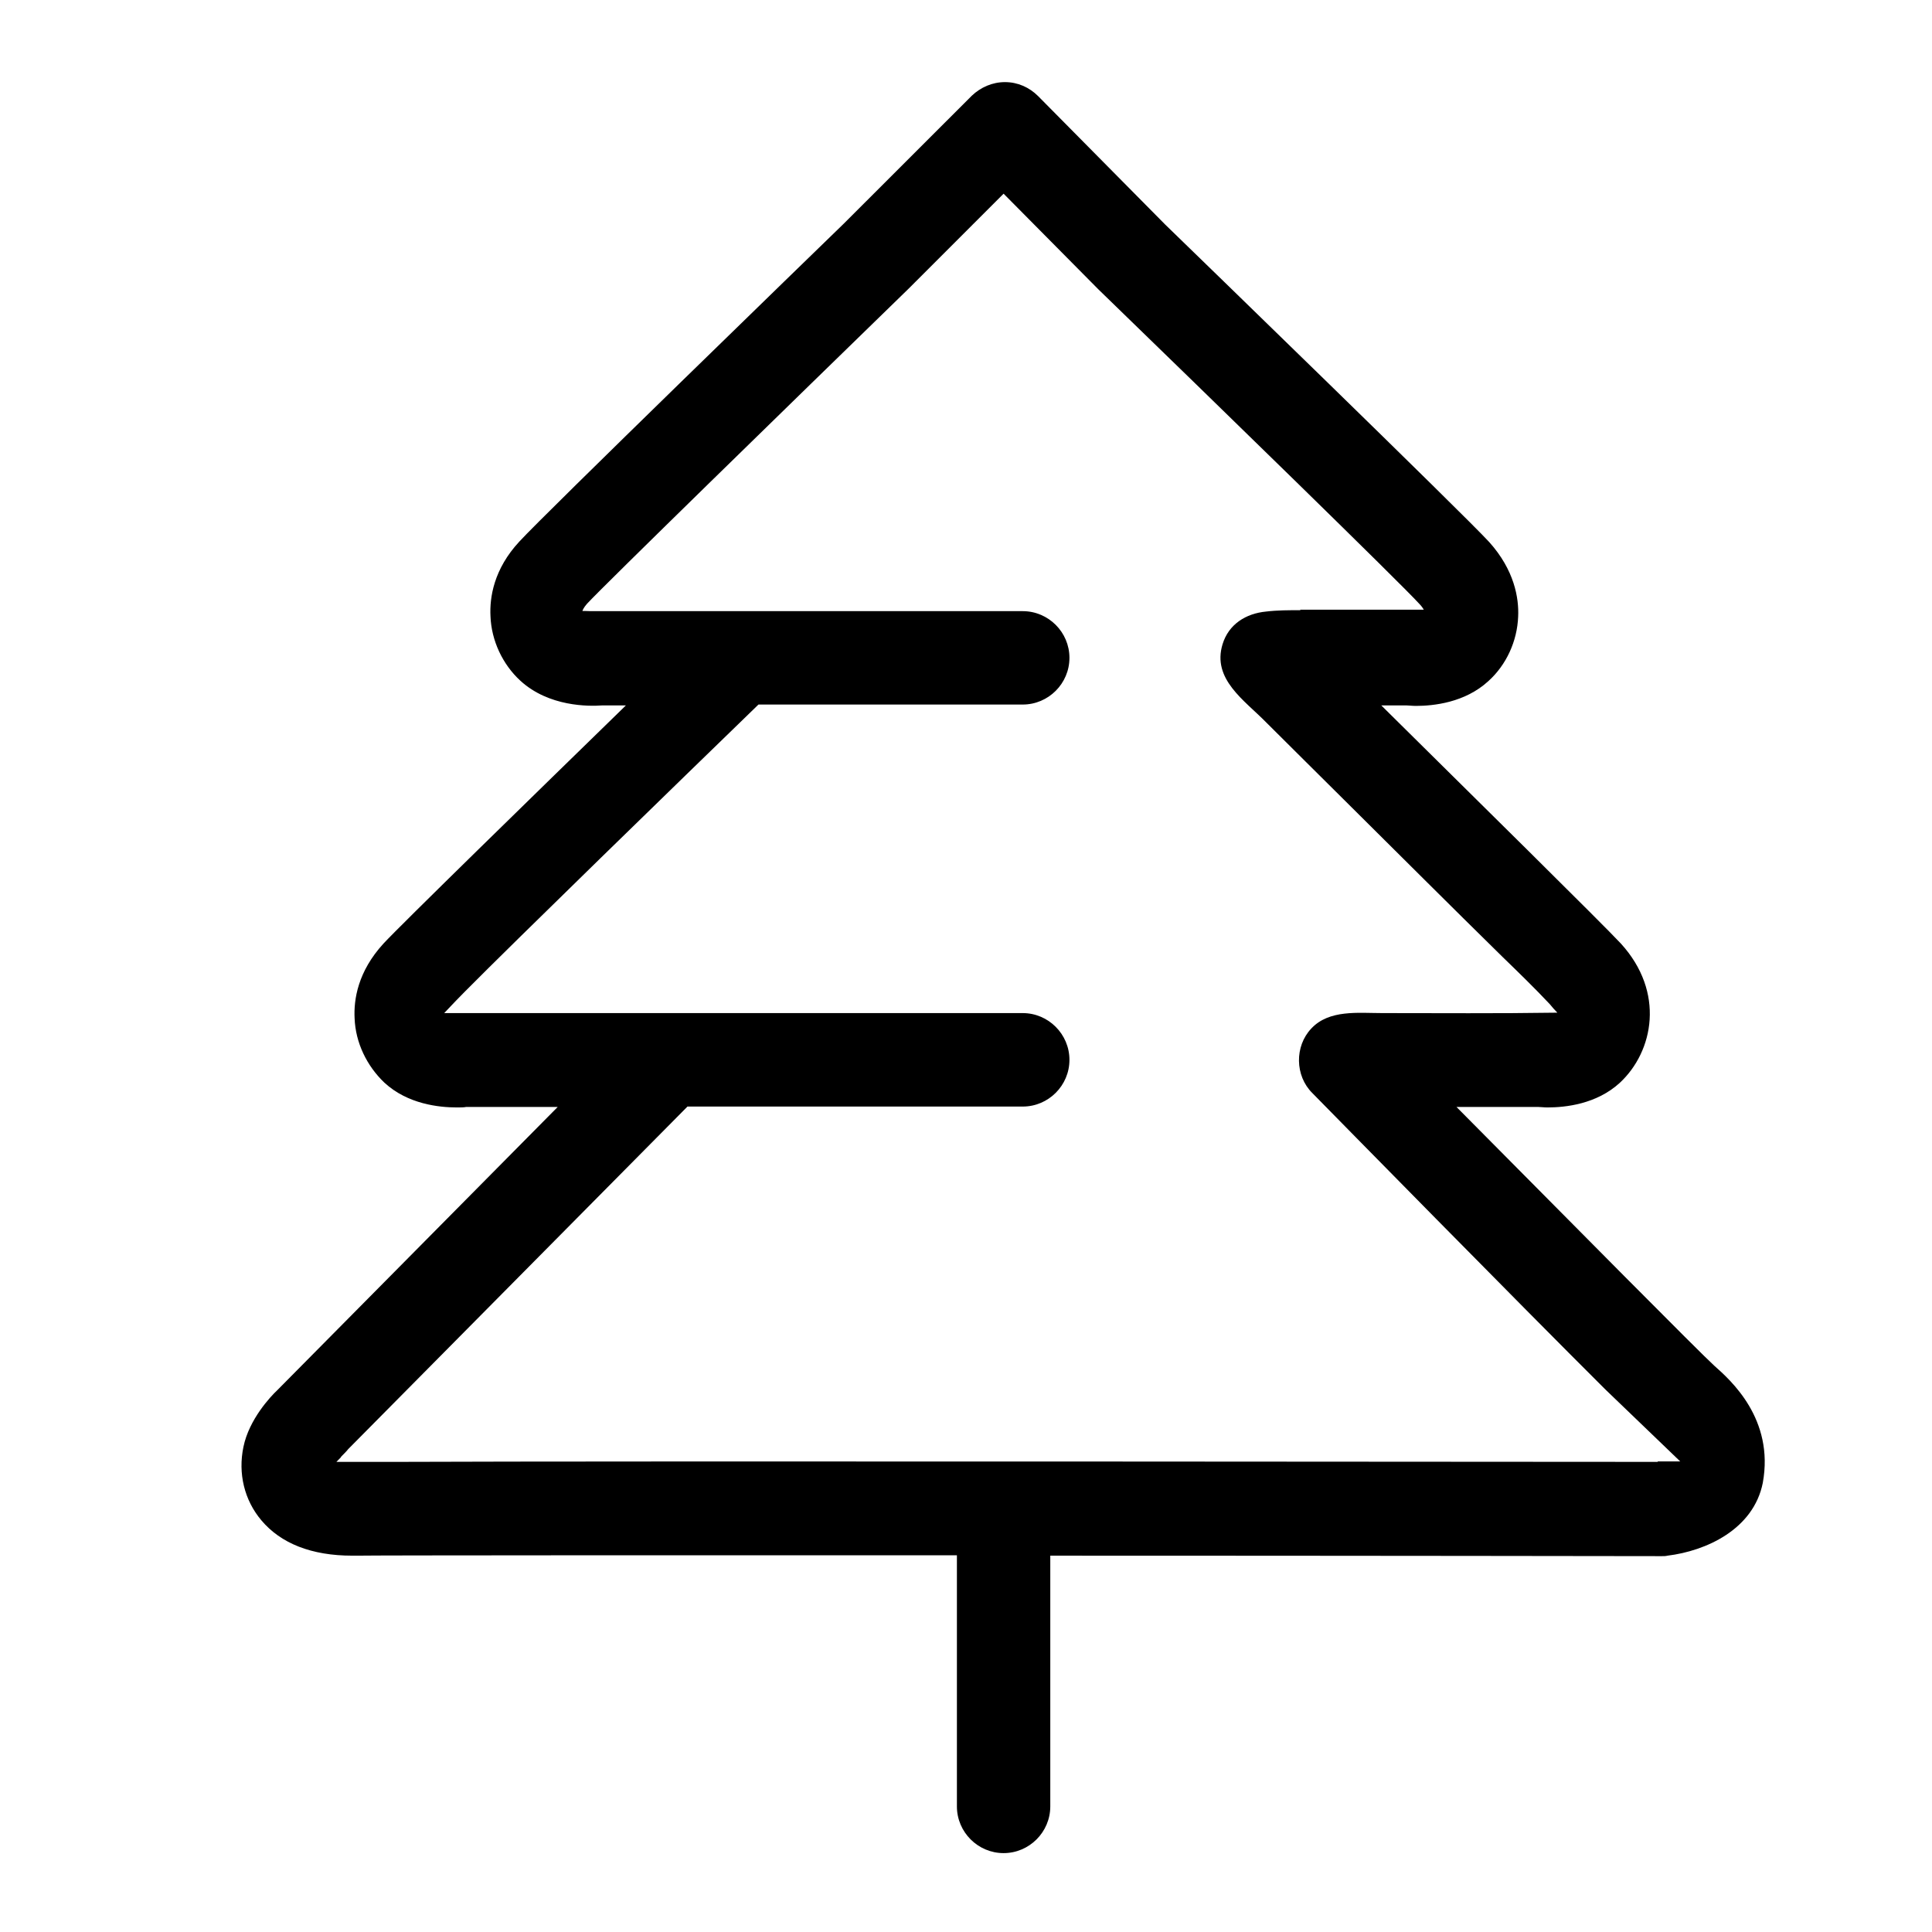 <svg width="24" height="24" viewBox="0 0 24 24" fill="none" xmlns="http://www.w3.org/2000/svg">
<path d="M21.295 16.965C21.121 16.808 19.526 15.196 18.093 13.751H19.108C19.137 13.751 19.178 13.757 19.224 13.757C19.445 13.757 19.833 13.717 20.123 13.45C20.541 13.061 20.686 12.325 20.135 11.721C19.92 11.489 18.267 9.859 17.159 8.763H17.473C17.502 8.763 17.542 8.769 17.589 8.769C17.809 8.769 18.198 8.728 18.488 8.462C18.714 8.259 18.847 7.963 18.859 7.661C18.87 7.429 18.812 7.081 18.499 6.733C18.18 6.385 14.845 3.149 14.474 2.789L12.896 1.194C12.786 1.084 12.641 1.02 12.484 1.02C12.328 1.02 12.183 1.084 12.073 1.188L10.483 2.777C10.106 3.143 6.771 6.379 6.452 6.727C6.133 7.07 6.081 7.423 6.093 7.655C6.104 7.957 6.243 8.253 6.464 8.456C6.818 8.781 7.316 8.775 7.479 8.763H7.775C6.644 9.865 4.985 11.483 4.764 11.721C4.445 12.069 4.393 12.417 4.405 12.649C4.416 12.951 4.556 13.241 4.776 13.45C5.066 13.717 5.455 13.757 5.675 13.757C5.721 13.757 5.762 13.757 5.791 13.751H6.928L3.442 17.272C3.361 17.348 3.094 17.632 3.024 17.974C2.955 18.305 3.036 18.635 3.245 18.884C3.488 19.174 3.871 19.325 4.376 19.325C4.399 19.325 4.416 19.325 4.44 19.325C4.718 19.32 8.216 19.32 11.887 19.32V22.44C11.887 22.759 12.148 23.02 12.467 23.02C12.786 23.02 13.047 22.759 13.047 22.44V19.325C16.887 19.325 20.57 19.331 20.645 19.331C20.669 19.331 20.692 19.331 20.715 19.325C21.191 19.267 21.782 19 21.898 18.421C22.043 17.626 21.498 17.145 21.295 16.965ZM20.593 18.16C19.601 18.16 7.688 18.148 4.938 18.16H4.289C4.283 18.16 4.277 18.16 4.271 18.16H4.179L4.225 18.113C4.231 18.107 4.237 18.102 4.237 18.096C4.237 18.096 4.324 18.009 4.324 18.003L8.54 13.746H12.705C13.024 13.746 13.285 13.485 13.285 13.166C13.285 12.847 13.024 12.585 12.705 12.585H6.046H5.547H5.518L5.611 12.487C5.64 12.458 5.692 12.4 5.774 12.319C6.4 11.687 8.43 9.714 9.422 8.752H12.705C13.024 8.752 13.285 8.491 13.285 8.172C13.285 7.853 13.024 7.592 12.705 7.592H7.38C7.369 7.592 7.351 7.592 7.34 7.592C7.287 7.592 7.235 7.586 7.235 7.592C7.235 7.586 7.247 7.551 7.293 7.499C7.52 7.255 9.799 5.034 11.284 3.589L12.467 2.406L13.645 3.595C15.123 5.028 17.409 7.255 17.629 7.499C17.652 7.522 17.67 7.545 17.687 7.574H16.26C16.255 7.574 16.249 7.574 16.243 7.574H16.15L16.156 7.58C16.011 7.58 15.866 7.58 15.727 7.597C15.477 7.621 15.263 7.754 15.187 8.003C15.054 8.438 15.46 8.699 15.727 8.972C16.052 9.297 16.382 9.622 16.707 9.946C17.362 10.596 18.012 11.246 18.667 11.889C18.865 12.081 19.062 12.272 19.253 12.475C19.282 12.51 19.311 12.545 19.346 12.58C19.334 12.58 19.329 12.58 19.317 12.58C18.604 12.591 17.884 12.585 17.171 12.585C16.875 12.585 16.51 12.539 16.289 12.777C16.081 12.997 16.086 13.363 16.301 13.577C16.626 13.908 18.853 16.176 19.943 17.261L20.872 18.154H20.593V18.16Z" fill="currentColor"/>
</svg>
